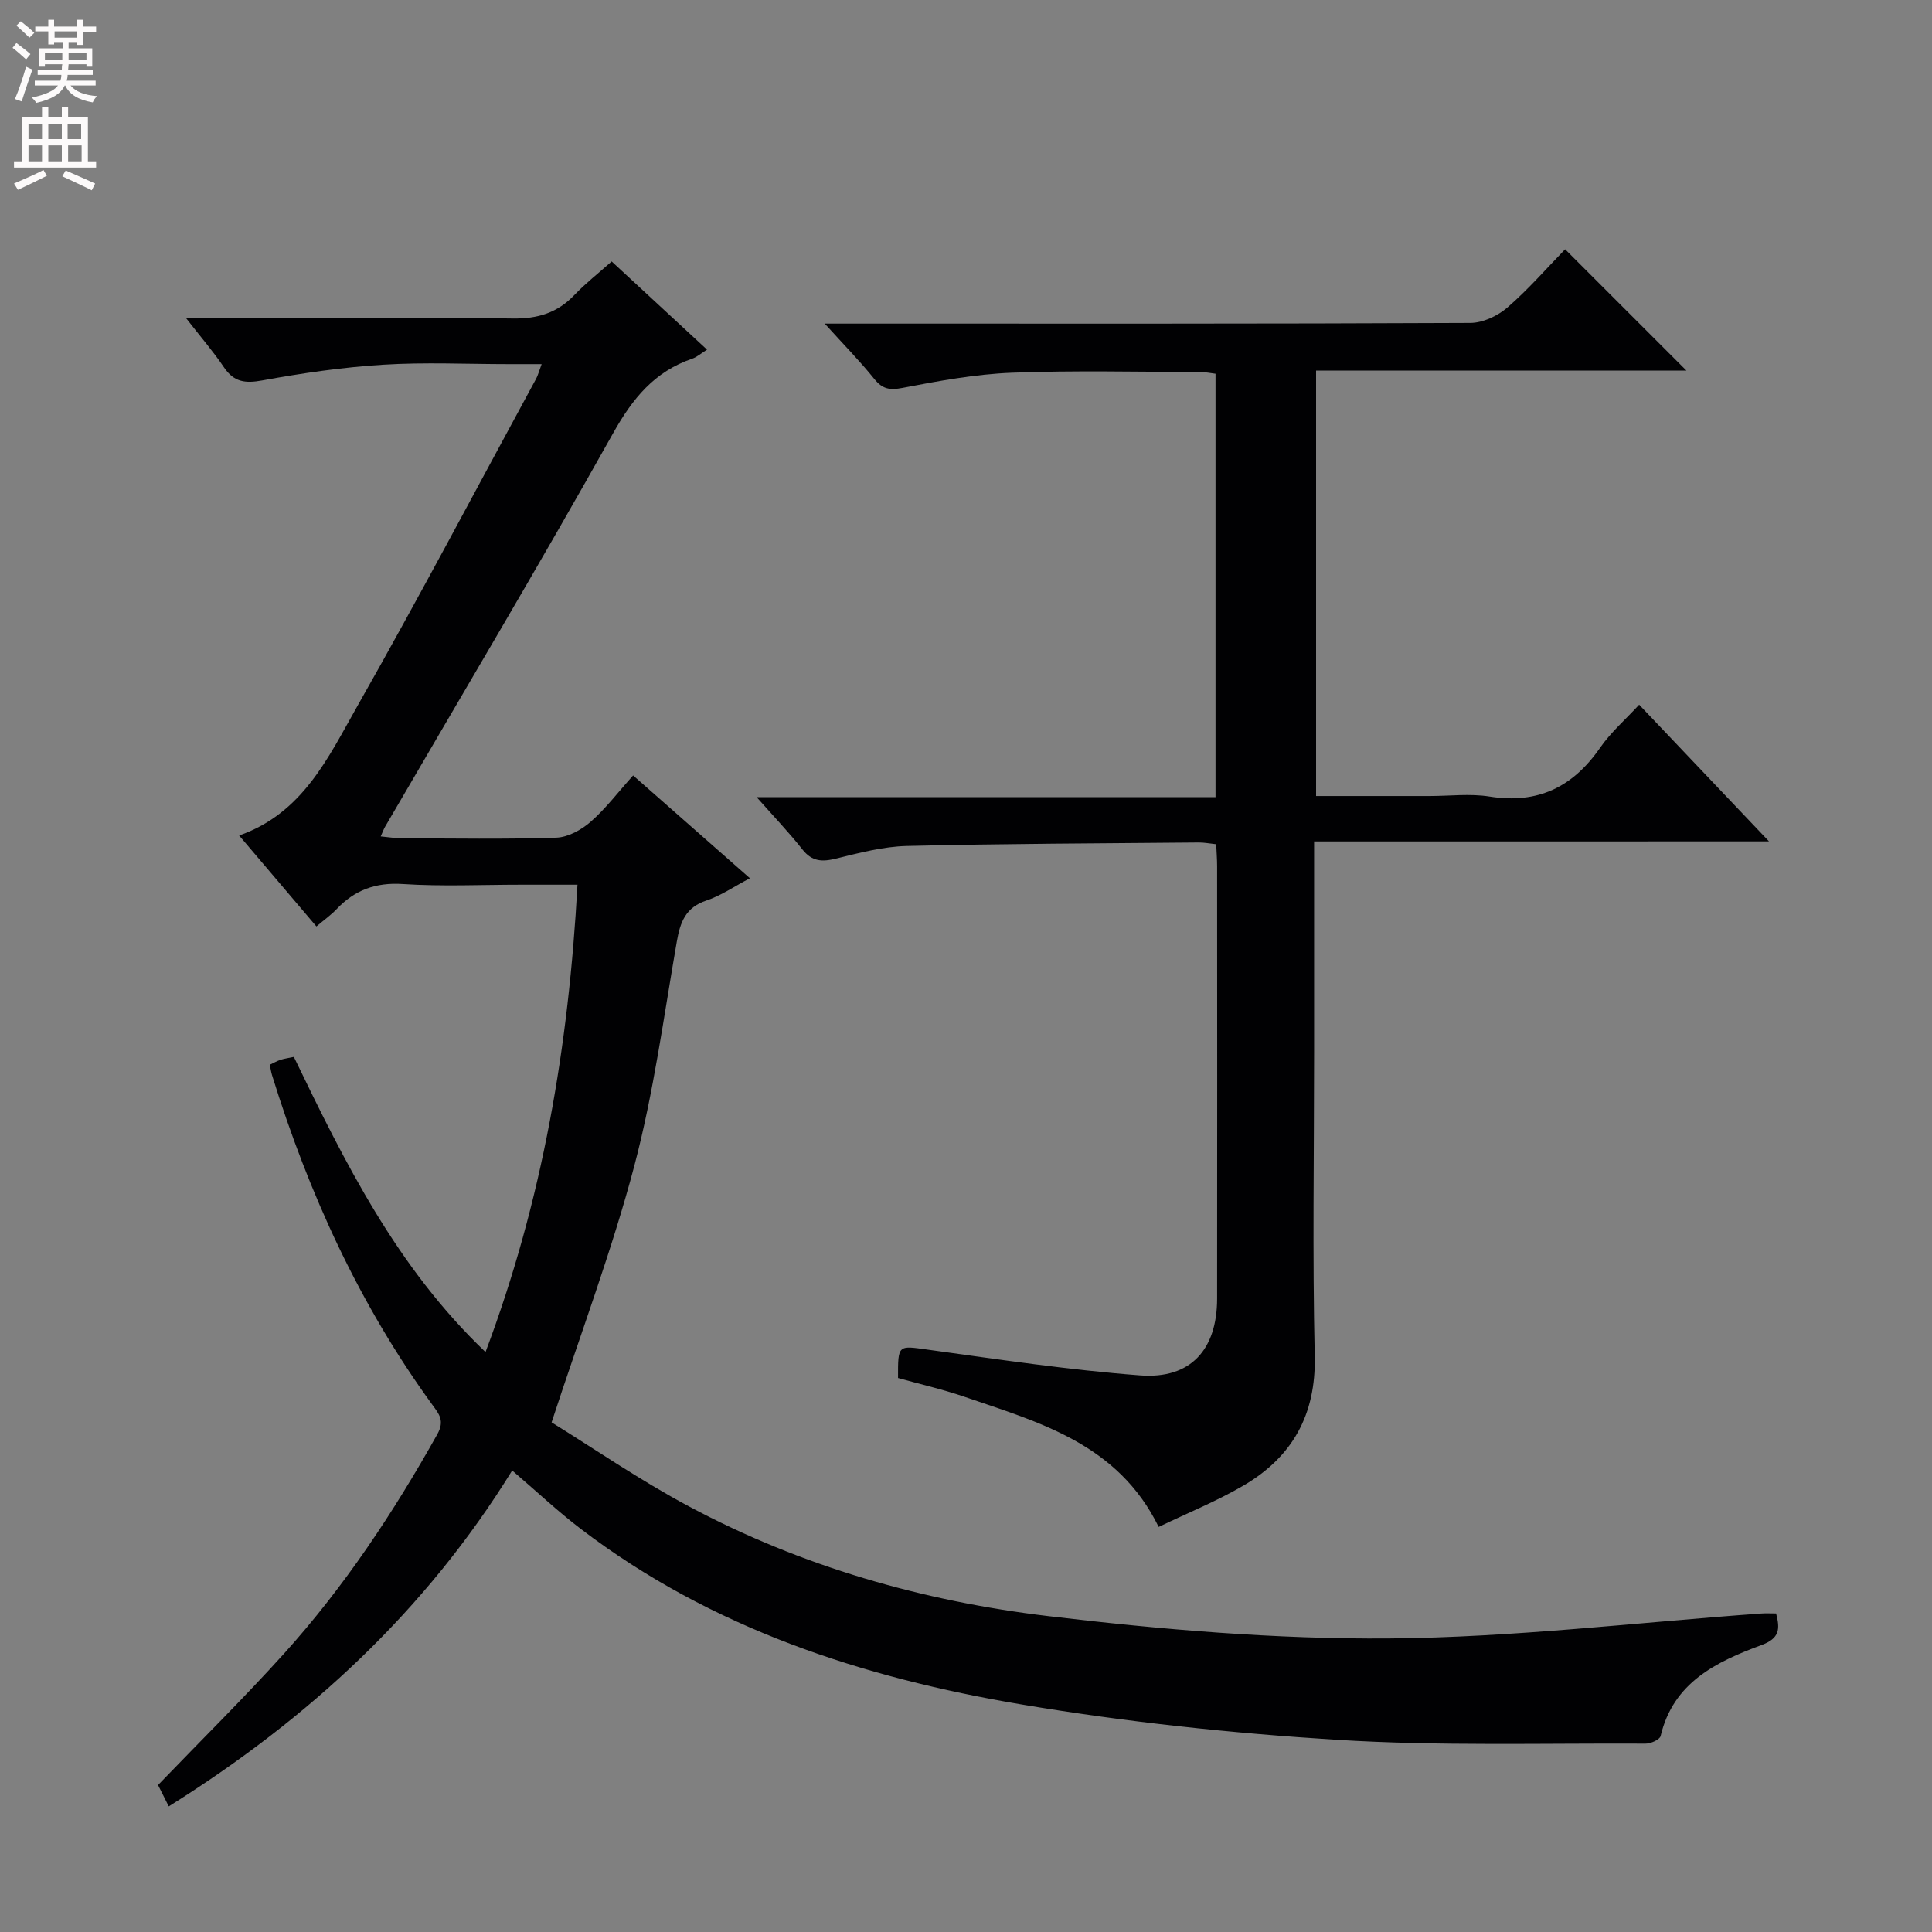 <svg enable-background="new 0 0 400 400" viewBox="0 0 400 400" xmlns="http://www.w3.org/2000/svg"><rect x="0" y="0" width="400" height="400" fill="#808080" stroke="none"/><path d="m106.04 304.45c-17.87 28.98-42.05 51.35-71.1 69.54-.97-1.94-1.76-3.5-2.22-4.42 8.96-9.31 17.84-18.06 26.17-27.3 12.4-13.77 22.6-29.15 31.65-45.32 1.58-2.82.34-4.22-1.02-6.09-15.13-20.78-25.62-43.82-33.2-68.27-.19-.62-.28-1.28-.47-2.14.78-.37 1.48-.78 2.24-1.03s1.58-.35 2.75-.6c10.56 21.87 21.29 43.56 39.68 61.11 11.86-31.52 17.22-63.38 19.04-96.76-4.15 0-7.91 0-11.67 0-8.16 0-16.35.39-24.48-.14-5.65-.37-9.99 1.25-13.75 5.23-1.13 1.19-2.5 2.15-4.15 3.55-5.26-6.18-10.37-12.21-16-18.83 13.21-4.61 18.48-16.23 24.48-26.79 12.71-22.38 24.72-45.16 37.01-67.78.37-.68.56-1.46 1.14-3.02-2.65 0-4.74 0-6.83 0-8.66 0-17.35-.42-25.99.12-8.38.52-16.75 1.74-25.01 3.25-3.55.65-5.87.36-7.94-2.71-2.2-3.26-4.79-6.25-7.89-10.24h6.16c20.49 0 40.99-.18 61.48.13 5.22.08 9.28-1.16 12.83-4.89 2.29-2.4 4.93-4.46 7.69-6.92 6.53 6.04 12.98 12 19.74 18.26-1.23.77-2.07 1.53-3.06 1.87-7.81 2.67-12.34 8.22-16.37 15.41-15.35 27.4-31.44 54.39-47.24 81.53-.24.42-.41.89-.89 1.97 1.64.15 3 .39 4.36.39 10.66.03 21.33.22 31.99-.13 2.43-.08 5.2-1.61 7.11-3.28 3.1-2.7 5.63-6.07 8.8-9.6 7.97 7.02 15.77 13.88 24.18 21.28-3.31 1.74-6.01 3.62-9.02 4.62-4.33 1.44-5.42 4.5-6.12 8.52-2.7 15.51-4.78 31.21-8.79 46.4-4.6 17.43-11 34.38-17.13 53.12 8.69 5.36 18.26 11.96 28.45 17.4 23.26 12.42 48.41 19.61 74.4 22.71 23.39 2.79 47.05 4.8 70.58 4.62 25.69-.2 51.36-3.32 77.03-5.16.97-.07 1.94-.01 3.06-.01.85 3.24.73 5.16-3.04 6.55-9.33 3.45-18.24 7.7-20.87 18.83-.18.75-2.05 1.58-3.13 1.57-21.3-.11-42.66.53-63.89-.79-21.84-1.36-43.73-3.69-65.3-7.32-32.86-5.54-64.22-15.74-91.22-36.33-4.76-3.62-9.13-7.74-14.23-12.11z" fill="#010103"/><path d="m272.07 174.21v43.58c0 20.99-.35 42 .13 62.98.28 12.17-4.65 20.89-14.77 26.81-5.55 3.24-11.57 5.67-17.54 8.55-8.47-17.25-24.7-21.62-40.24-26.95-4.52-1.55-9.2-2.61-13.72-3.88-.03-6.98.01-6.72 6.15-5.87 14.63 2.02 29.26 4.21 43.97 5.33 10.46.8 15.93-5.33 15.94-15.9.03-29.83.01-59.65 0-89.48 0-1.47-.12-2.93-.19-4.59-1.36-.14-2.49-.37-3.62-.36-20.14.18-40.29.24-60.43.72-4.91.12-9.83 1.43-14.65 2.61-2.88.71-4.97.64-6.96-1.88-2.77-3.51-5.87-6.75-9.48-10.83h95c0-29.54 0-58.44 0-87.67-1.01-.12-2.11-.36-3.21-.36-13-.02-26.01-.35-38.98.15-7.57.3-15.15 1.7-22.62 3.14-2.7.52-4.16.23-5.86-1.88-2.91-3.62-6.18-6.94-10.24-11.43h6.19c42.49 0 84.98.06 127.47-.14 2.6-.01 5.68-1.46 7.7-3.21 4.36-3.78 8.18-8.19 11.93-12.04 8.65 8.65 16.85 16.85 25.11 25.11-25.18 0-50.72 0-76.67 0v88.09h23.46c4.17 0 8.42-.54 12.48.11 9.95 1.58 17.22-1.96 22.85-10.09 2.25-3.24 5.32-5.91 8.1-8.93 8.75 9.21 17.32 18.23 26.88 28.3-32.04.01-62.83.01-94.18.01z" fill="#010103"/><g fill="#fcfafa"><path d="m2.6 9.9.8-1c.9.7 1.9 1.4 2.9 2.3l-.9 1.1c-1.1-1-2-1.8-2.8-2.4zm.5 10.6c.9-2.1 1.6-4.3 2.3-6.7.4.2.8.4 1.3.6-.7 2.1-1.5 4.3-2.2 6.6zm.3-15.2.9-.9c1 .8 2 1.6 2.8 2.4l-1 1c-.9-.9-1.8-1.7-2.7-2.5zm12.6-1.2h1.2v1.4h2.7v1.1h-2.7v2.7h-1.2v-.6h-1.8v1.3h4.9v3.8h-1.2v-.5h-3.7c0 .4-.1.9-.1 1.2h5.1v1h-5.2c0 .5-.1.9-.2 1.2h6v1h-5.2c1.1 1.3 2.9 2 5.5 2.2-.4.4-.7.8-.9 1.3-2.9-.5-4.8-1.6-5.7-3.5h-.1c-.8 1.7-2.7 2.9-5.9 3.6-.2-.4-.6-.8-.9-1.1 2.8-.6 4.6-1.4 5.4-2.5h-4.8v-1h5.3c.1-.3.2-.7.2-1.2h-4.9v-1h5c0-.4 0-.8.1-1.2h-3.6v.5h-1.2v-3.8h4.9v-1.3h-1.8v.5h-1.2v-2.7h-2.7v-1h2.7v-1.4h1.2v1.4h4.8zm-6.7 8.3h3.6c0-.4 0-.9 0-1.4h-3.6zm1.9-4.6h4.8v-1.3h-4.7v1.3zm6.7 3.2h-3.7v1.4h3.7z"/><path d="m8.7 22.1h1.3v2.2h2.8v-2.2h1.3v2.2h4.1v9.1h1.7v1.3h-17v-1.3h1.7v-9.1h4.1zm.3 13.1.7 1.2c-1.8.9-3.8 1.9-6 2.9-.2-.4-.5-.8-.8-1.3 2.3-1 4.4-1.9 6.1-2.8zm-3.1-6.4h2.8v-3.2h-2.8zm0 4.6h2.8v-3.3h-2.8zm4.1-4.6h2.8v-3.2h-2.8zm0 4.6h2.8v-3.3h-2.8zm3.6 1.9c2.1.9 4.1 1.8 6.1 2.7l-.7 1.4c-2.2-1.1-4.2-2-6.1-2.9zm3.2-9.7h-2.8v3.2h2.8zm-2.7 7.8h2.8v-3.3h-2.8z"/></g></svg>